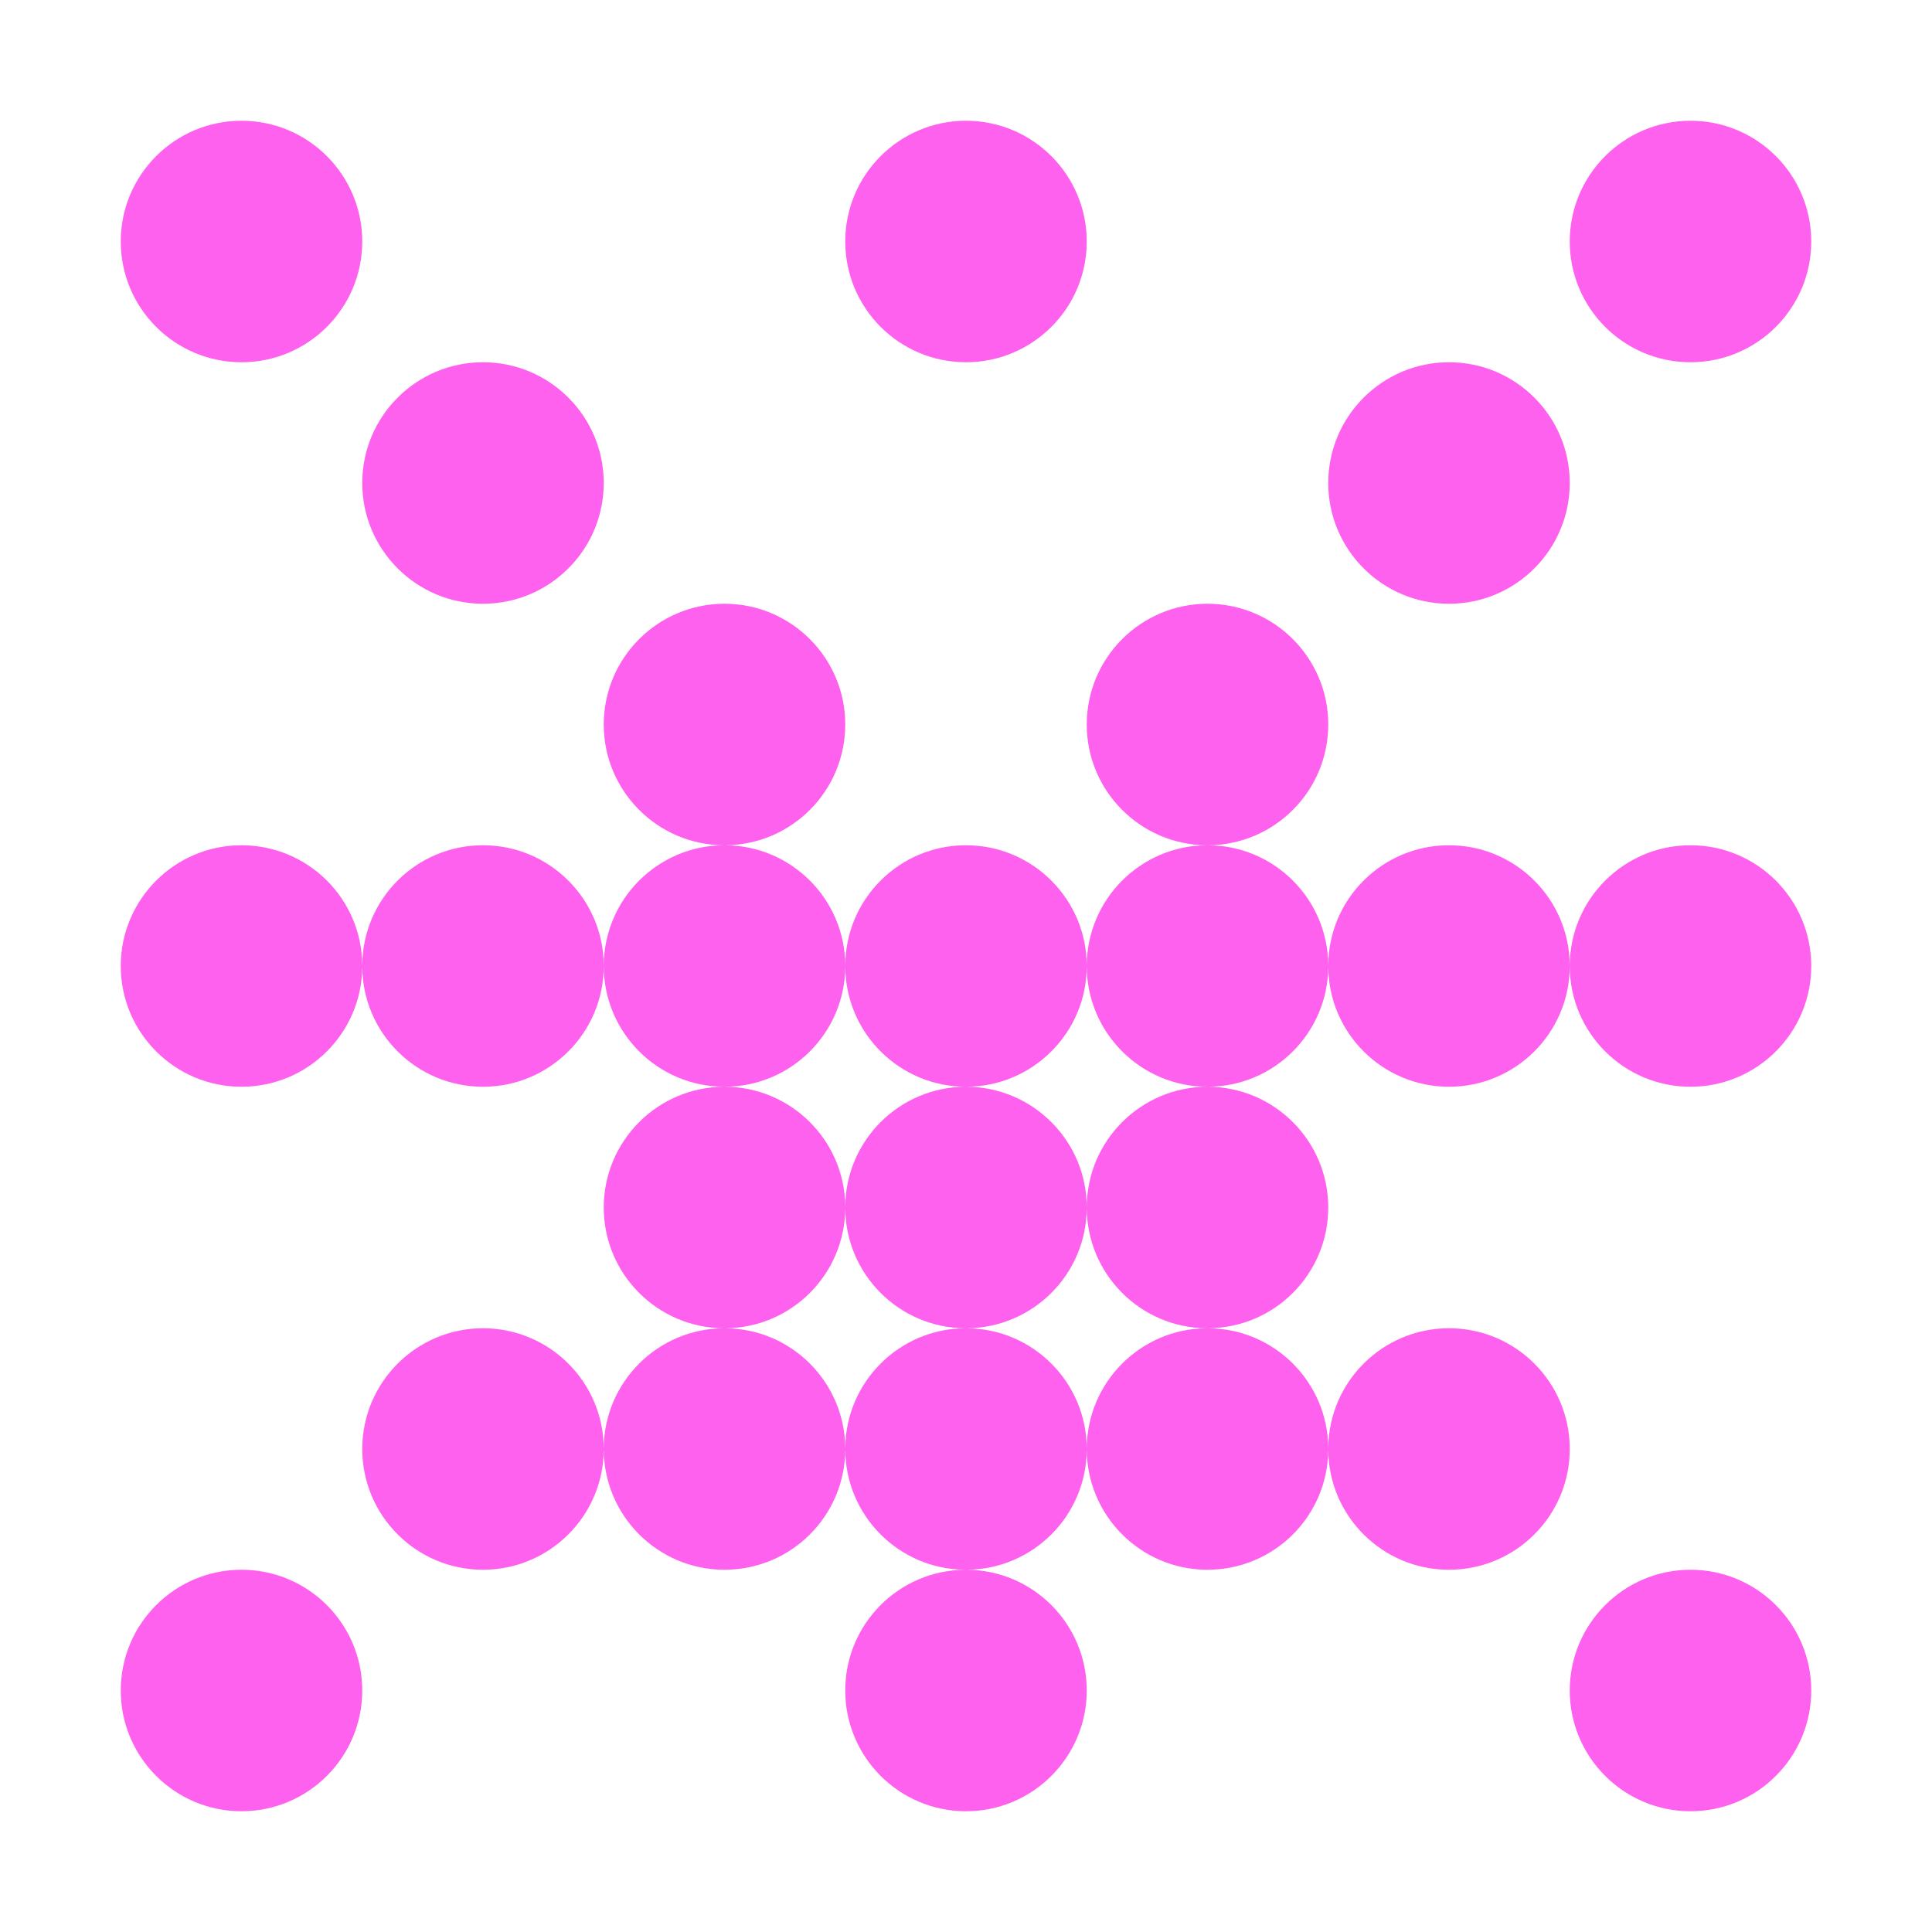 <svg width="16" height="16" viewBox="0 0 16 16" fill="none" xmlns="http://www.w3.org/2000/svg">
<g id="icons-16/user 1">
<path id="Union" fill-rule="evenodd" clip-rule="evenodd" d="M2 3C1.448 3 1 2.552 1 2C1 1.448 1.448 1 2 1C2.552 1 3 1.448 3 2C3 2.552 2.552 3 2 3ZM4 5C3.448 5 3 4.552 3 4C3 3.448 3.448 3 4 3C4.552 3 5 3.448 5 4C5 4.552 4.552 5 4 5ZM5 6C5 6.55 5.444 6.996 5.992 7C5.444 7.004 5 7.45 5 8C5 8.552 5.448 9 6 9C6.55 9 6.996 8.556 7 8.008C7.004 8.556 7.45 9 8 9C8.552 9 9 8.552 9 8C9 7.448 8.552 7 8 7C7.45 7 7.004 7.443 7 7.992C6.996 7.446 6.554 7.004 6.008 7C6.556 6.996 7 6.55 7 6C7 5.448 6.552 5 6 5C5.448 5 5 5.448 5 6ZM2 9C1.448 9 1 8.552 1 8C1 7.448 1.448 7 2 7C2.55 7 2.996 7.443 3 7.992C3.004 7.443 3.45 7 4 7C4.552 7 5 7.448 5 8C5 8.552 4.552 9 4 9C3.45 9 3.004 8.556 3 8.008C2.996 8.556 2.55 9 2 9ZM9.992 11C9.444 10.996 9 10.55 9 10C9 9.448 9.448 9 10 9C10.552 9 11 9.448 11 10C11 10.55 10.556 10.996 10.008 11C10.554 11.004 10.996 11.446 11 11.992C11.004 11.444 11.45 11 12 11C12.552 11 13 11.448 13 12C13 12.552 12.552 13 12 13C11.45 13 11.004 12.557 11 12.008C10.996 12.557 10.55 13 10 13C9.448 13 9 12.552 9 12C9 11.45 9.444 11.004 9.992 11ZM4 13C3.448 13 3 12.552 3 12C3 11.448 3.448 11 4 11C4.552 11 5 11.448 5 12C5 12.552 4.552 13 4 13ZM1 14C1 14.552 1.448 15 2 15C2.552 15 3 14.552 3 14C3 13.448 2.552 13 2 13C1.448 13 1 13.448 1 14ZM7 9.992C6.996 9.444 6.55 9 6 9C5.448 9 5 9.448 5 10C5 10.55 5.444 10.996 5.992 11C5.444 11.004 5 11.45 5 12C5 12.552 5.448 13 6 13C6.55 13 6.996 12.557 7 12.008C7.004 12.554 7.446 12.996 7.992 13C7.443 13.004 7 13.45 7 14C7 14.552 7.448 15 8 15C8.552 15 9 14.552 9 14C9 13.45 8.556 13.004 8.008 13C8.556 12.996 9 12.55 9 12C9 11.45 8.556 11.004 8.008 11C8.556 10.996 9 10.55 9 10C9 9.448 8.552 9 8 9C7.45 9 7.004 9.444 7 9.992ZM6.008 11C6.554 11.004 6.996 11.446 7 11.992C7.004 11.446 7.446 11.004 7.992 11C7.446 10.996 7.004 10.554 7 10.008C6.996 10.554 6.554 10.996 6.008 11ZM8 3C7.448 3 7 2.552 7 2C7 1.448 7.448 1 8 1C8.552 1 9 1.448 9 2C9 2.552 8.552 3 8 3ZM9.992 7C9.444 6.996 9 6.55 9 6C9 5.448 9.448 5 10 5C10.552 5 11 5.448 11 6C11 6.55 10.556 6.996 10.008 7C10.554 7.004 10.996 7.446 11 7.992C11.004 7.443 11.45 7 12 7C12.552 7 13 7.448 13 8C13 8.552 12.552 9 12 9C11.45 9 11.004 8.556 11 8.008C10.996 8.556 10.55 9 10 9C9.448 9 9 8.552 9 8C9 7.45 9.444 7.004 9.992 7ZM12 5C11.448 5 11 4.552 11 4C11 3.448 11.448 3 12 3C12.552 3 13 3.448 13 4C13 4.552 12.552 5 12 5ZM13 2C13 2.552 13.448 3 14 3C14.552 3 15 2.552 15 2C15 1.448 14.552 1 14 1C13.448 1 13 1.448 13 2ZM14 15C13.448 15 13 14.552 13 14C13 13.448 13.448 13 14 13C14.552 13 15 13.448 15 14C15 14.552 14.552 15 14 15ZM13 8C13 8.552 13.448 9 14 9C14.552 9 15 8.552 15 8C15 7.448 14.552 7 14 7C13.448 7 13 7.448 13 8Z" fill="#FF61EF"/>
</g>
</svg>
